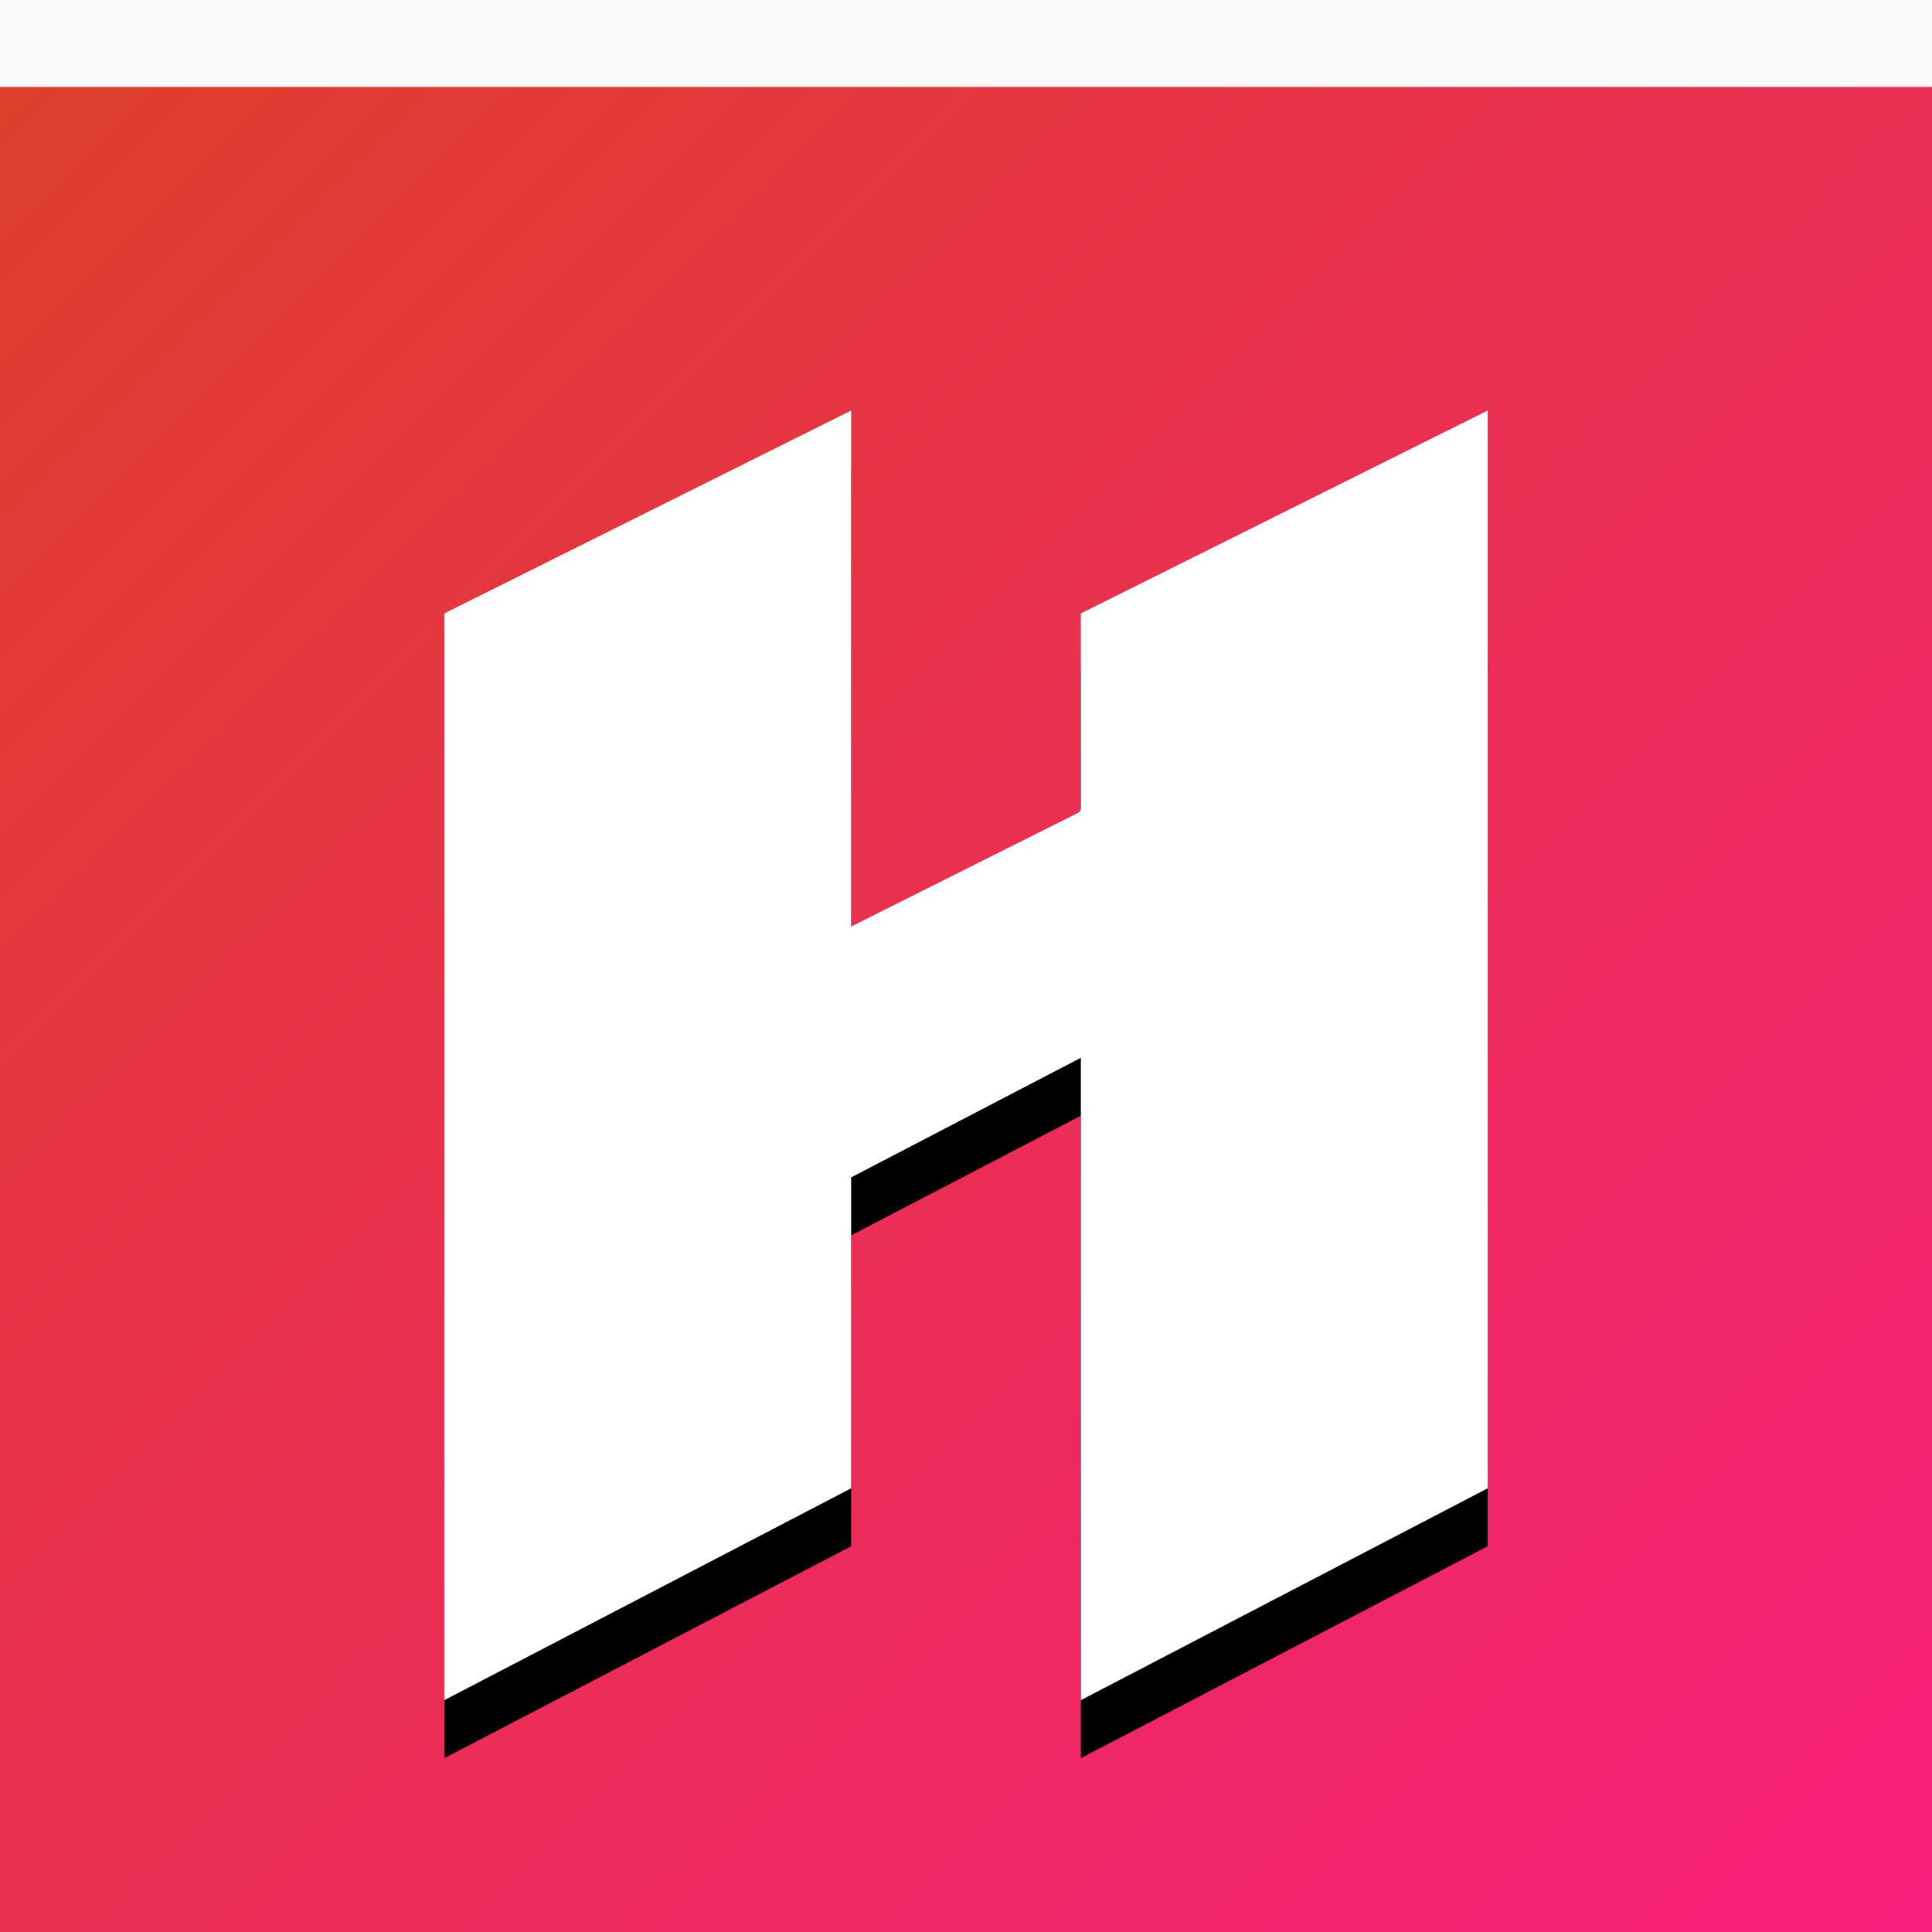 <?xml version="1.0" encoding="UTF-8"?>
<svg width="400px" height="400px" viewBox="0 0 400 400" version="1.1" xmlns="http://www.w3.org/2000/svg" xmlns:xlink="http://www.w3.org/1999/xlink">
    <!-- Generator: Sketch 51.2 (57519) - http://www.bohemiancoding.com/sketch -->
    <title>Artboard 2</title>
    <desc>Created with Sketch.</desc>
    <defs>
        <filter x="-8.2%" y="-4.2%" width="116.5%" height="117.0%" filterUnits="objectBoundingBox" id="filter-1">
            <feOffset dx="0" dy="18" in="SourceAlpha" result="shadowOffsetOuter1"></feOffset>
            <feGaussianBlur stdDeviation="8" in="shadowOffsetOuter1" result="shadowBlurOuter1"></feGaussianBlur>
            <feColorMatrix values="0 0 0 0 0.35   0 0 0 0 0.35   0 0 0 0 0.35  0 0 0 0.5 0" type="matrix" in="shadowBlurOuter1" result="shadowMatrixOuter1"></feColorMatrix>
            <feMerge>
                <feMergeNode in="shadowMatrixOuter1"></feMergeNode>
                <feMergeNode in="SourceGraphic"></feMergeNode>
            </feMerge>
        </filter>
        <linearGradient x1="100%" y1="100%" x2="0%" y2="0%" id="linearGradient-2">
            <stop stop-color="#F71E7D" offset="0%"></stop>
            <stop stop-color="#DD3F2A" offset="100%"></stop>
        </linearGradient>
        <path d="M223.783,334 L223.783,201 L176.217,225.767 L176.217,290.141 L92,334 L92,109 L176.217,67 L176.217,173.838 L223.231,150.277 C223.57,150.107 223.783,149.761 223.783,149.383 L223.783,109 L308,67 L308,290.141 L223.783,334 Z" id="path-3"></path>
        <filter x="-12.5%" y="-5.6%" width="125.0%" height="120.2%" filterUnits="objectBoundingBox" id="filter-4">
            <feOffset dx="0" dy="12" in="SourceAlpha" result="shadowOffsetOuter1"></feOffset>
            <feGaussianBlur stdDeviation="7" in="shadowOffsetOuter1" result="shadowBlurOuter1"></feGaussianBlur>
            <feColorMatrix values="0 0 0 0 0.472   0 0 0 0 0.472   0 0 0 0 0.472  0 0 0 0.5 0" type="matrix" in="shadowBlurOuter1"></feColorMatrix>
        </filter>
    </defs>
    <g id="Artboard-2" stroke="none" stroke-width="1" fill="none" fill-rule="evenodd">
        <rect fill="#F9F9F9" x="0" y="0" width="400" height="400"></rect>
        <g id="H" filter="url(#filter-1)">
            <rect id="Rectangle" fill="url(#linearGradient-2)" x="0" y="0" width="400" height="400"></rect>
            <g id="Shape" fill-rule="nonzero">
                <use fill="black" fill-opacity="1" filter="url(#filter-4)" xlink:href="#path-3"></use>
                <use fill="#FFFFFF" xlink:href="#path-3"></use>
            </g>
        </g>
    </g>
</svg>